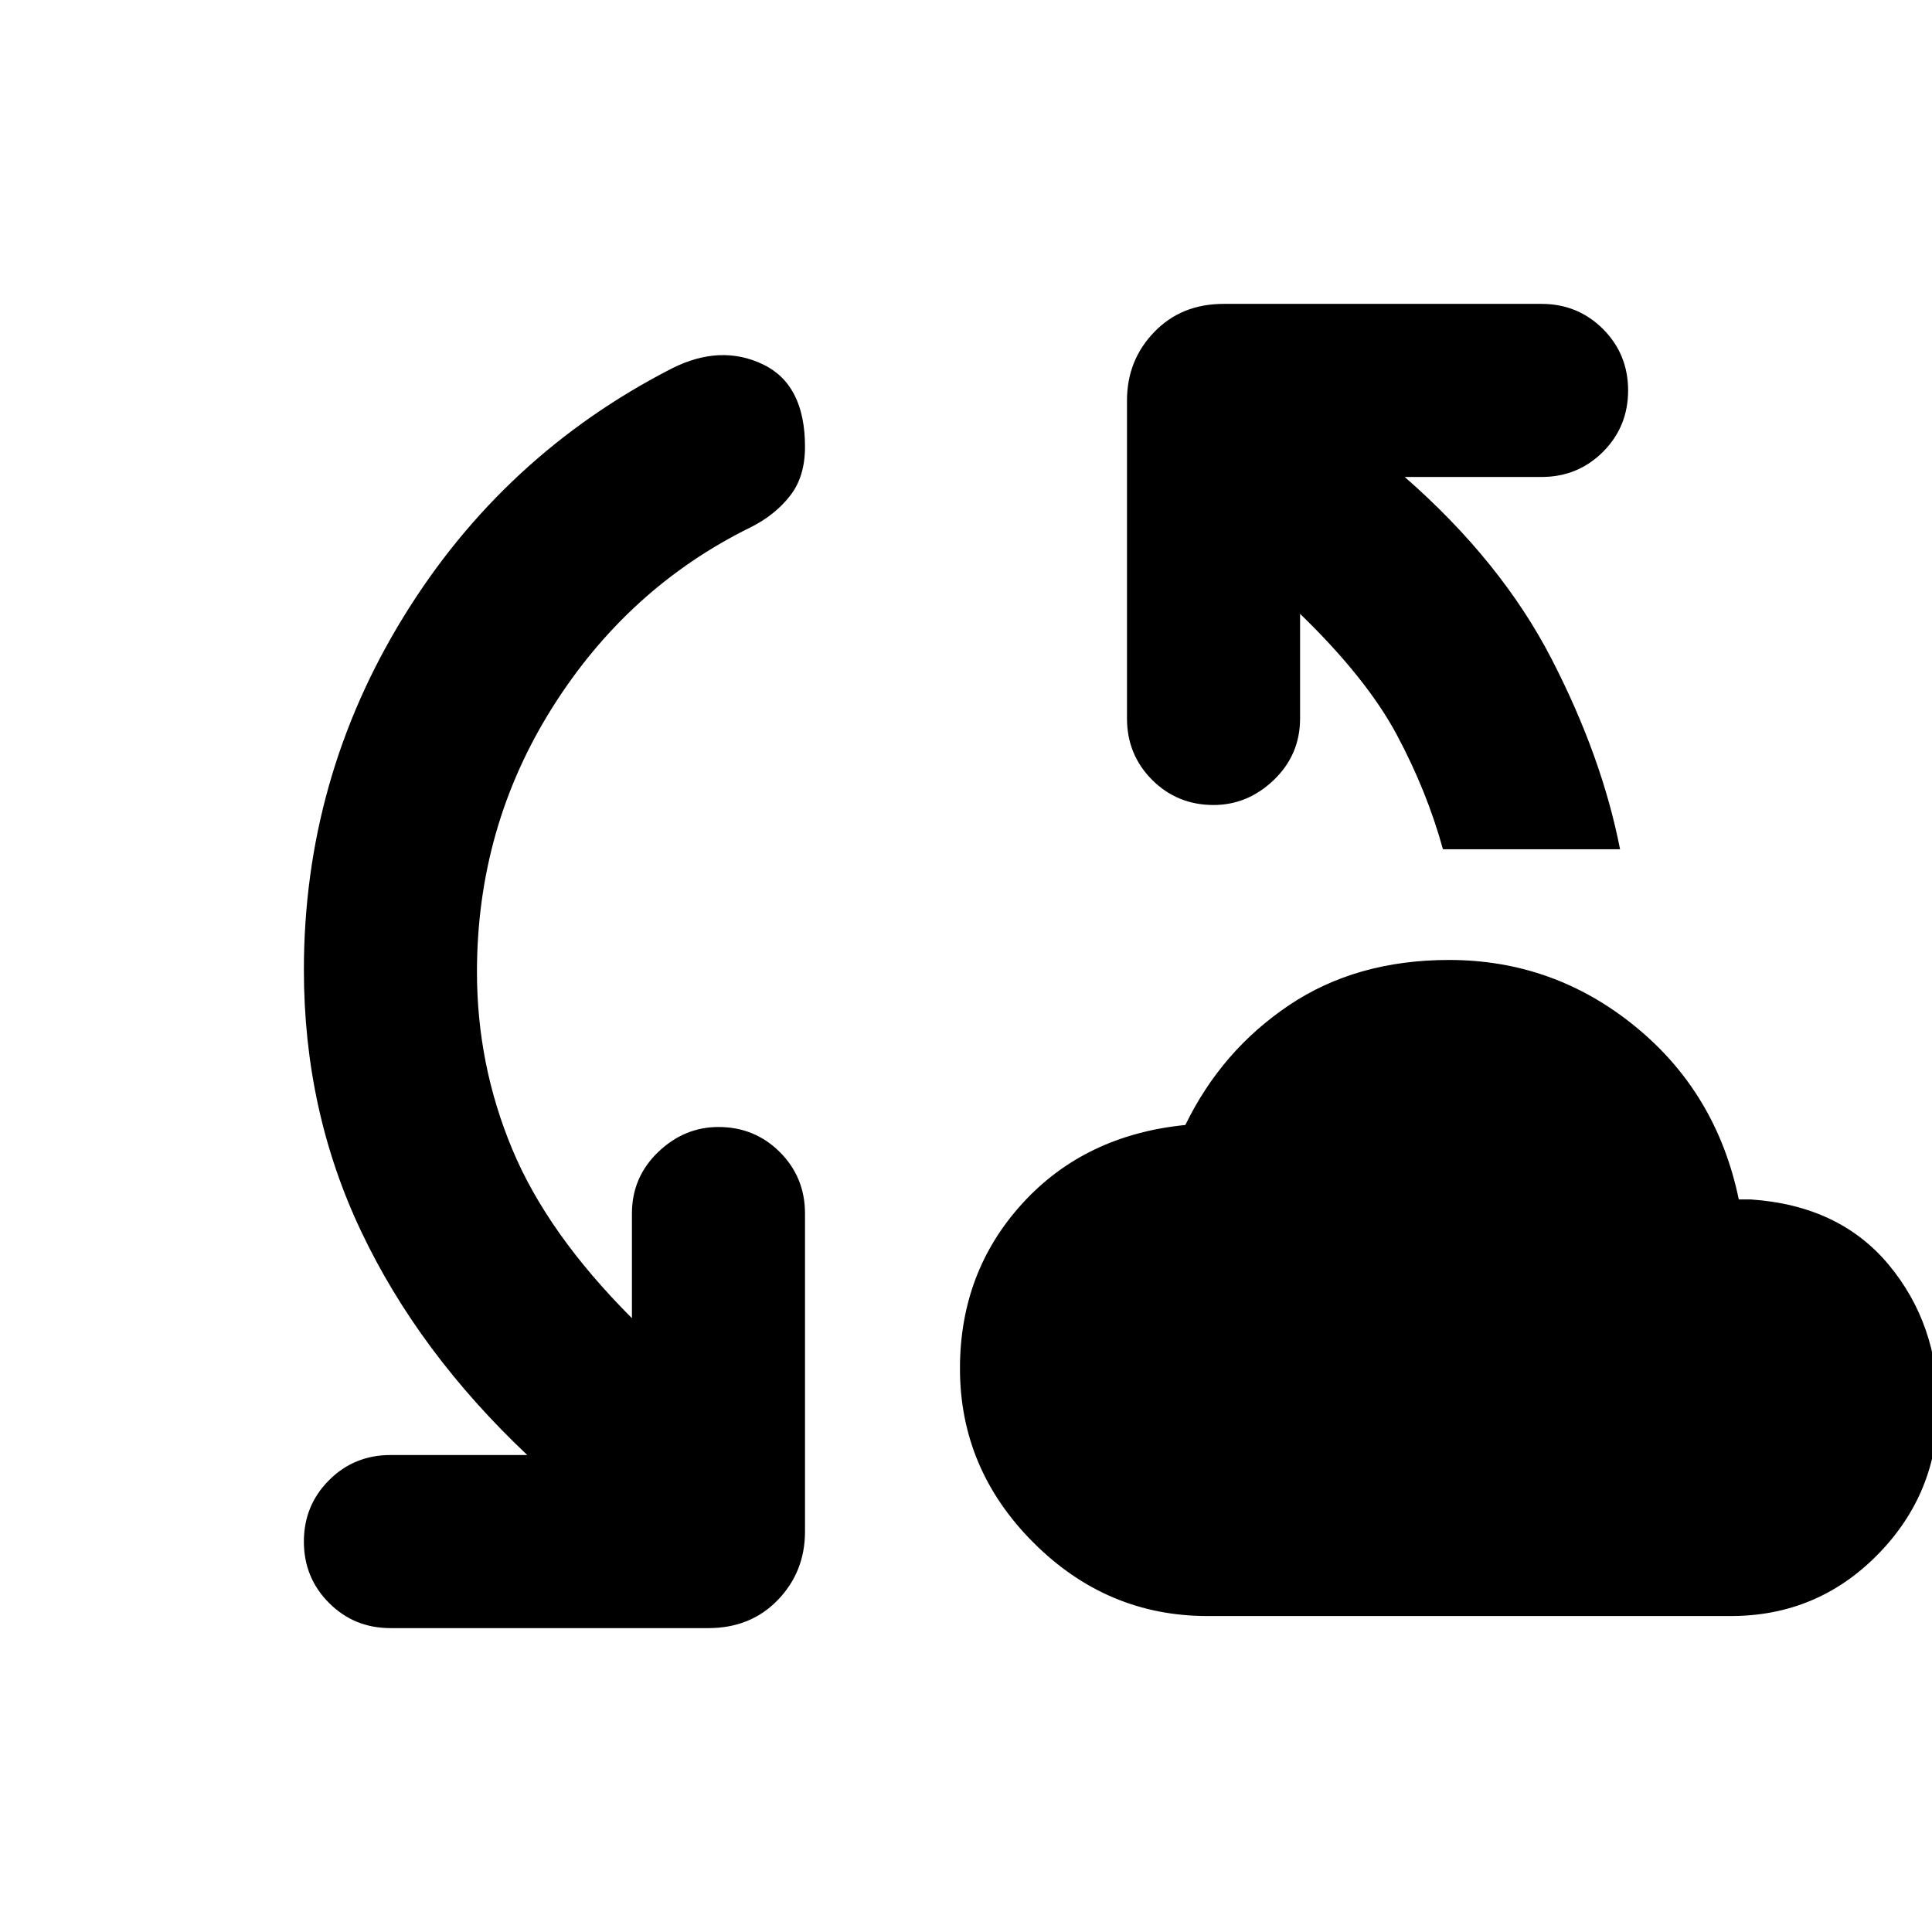 <svg xmlns="http://www.w3.org/2000/svg" height="24" width="24"><path d="M15 20.075q-1.25 0-2.162-.912-.913-.913-.913-2.163 0-1.2.775-2.05.775-.85 2.025-.975.45-.925 1.288-1.488.837-.562 1.987-.562 1.3 0 2.312.825 1.013.825 1.288 2.15h.15q1.1.075 1.713.812.612.738.612 1.763 0 1.075-.75 1.837-.75.763-1.825.763Zm-10.15.15q-.45 0-.762-.312-.313-.313-.313-.763t.313-.763q.312-.312.762-.312h1.7Q5.2 16.8 4.488 15.3q-.713-1.5-.713-3.25 0-2.375 1.238-4.388Q6.25 5.65 8.35 4.575q.6-.3 1.125-.05T10 5.55q0 .375-.188.612-.187.238-.487.388Q7.8 7.3 6.863 8.787q-.938 1.488-.938 3.288 0 1.15.438 2.2.437 1.05 1.487 2.1v-1.3q0-.45.325-.763Q8.5 14 8.925 14q.45 0 .763.312.312.313.312.763v3.95q0 .5-.337.85-.338.35-.863.35Zm13.075-9.675q-.2-.725-.575-1.425-.375-.7-1.2-1.5v1.3q0 .45-.325.763-.325.312-.75.312-.45 0-.763-.312Q14 9.375 14 8.925v-3.95q0-.5.338-.85.337-.35.862-.35h3.95q.45 0 .763.312.312.313.312.763t-.312.763q-.313.312-.763.312h-1.7q1.2 1.05 1.825 2.262.625 1.213.85 2.363Z"/></svg>